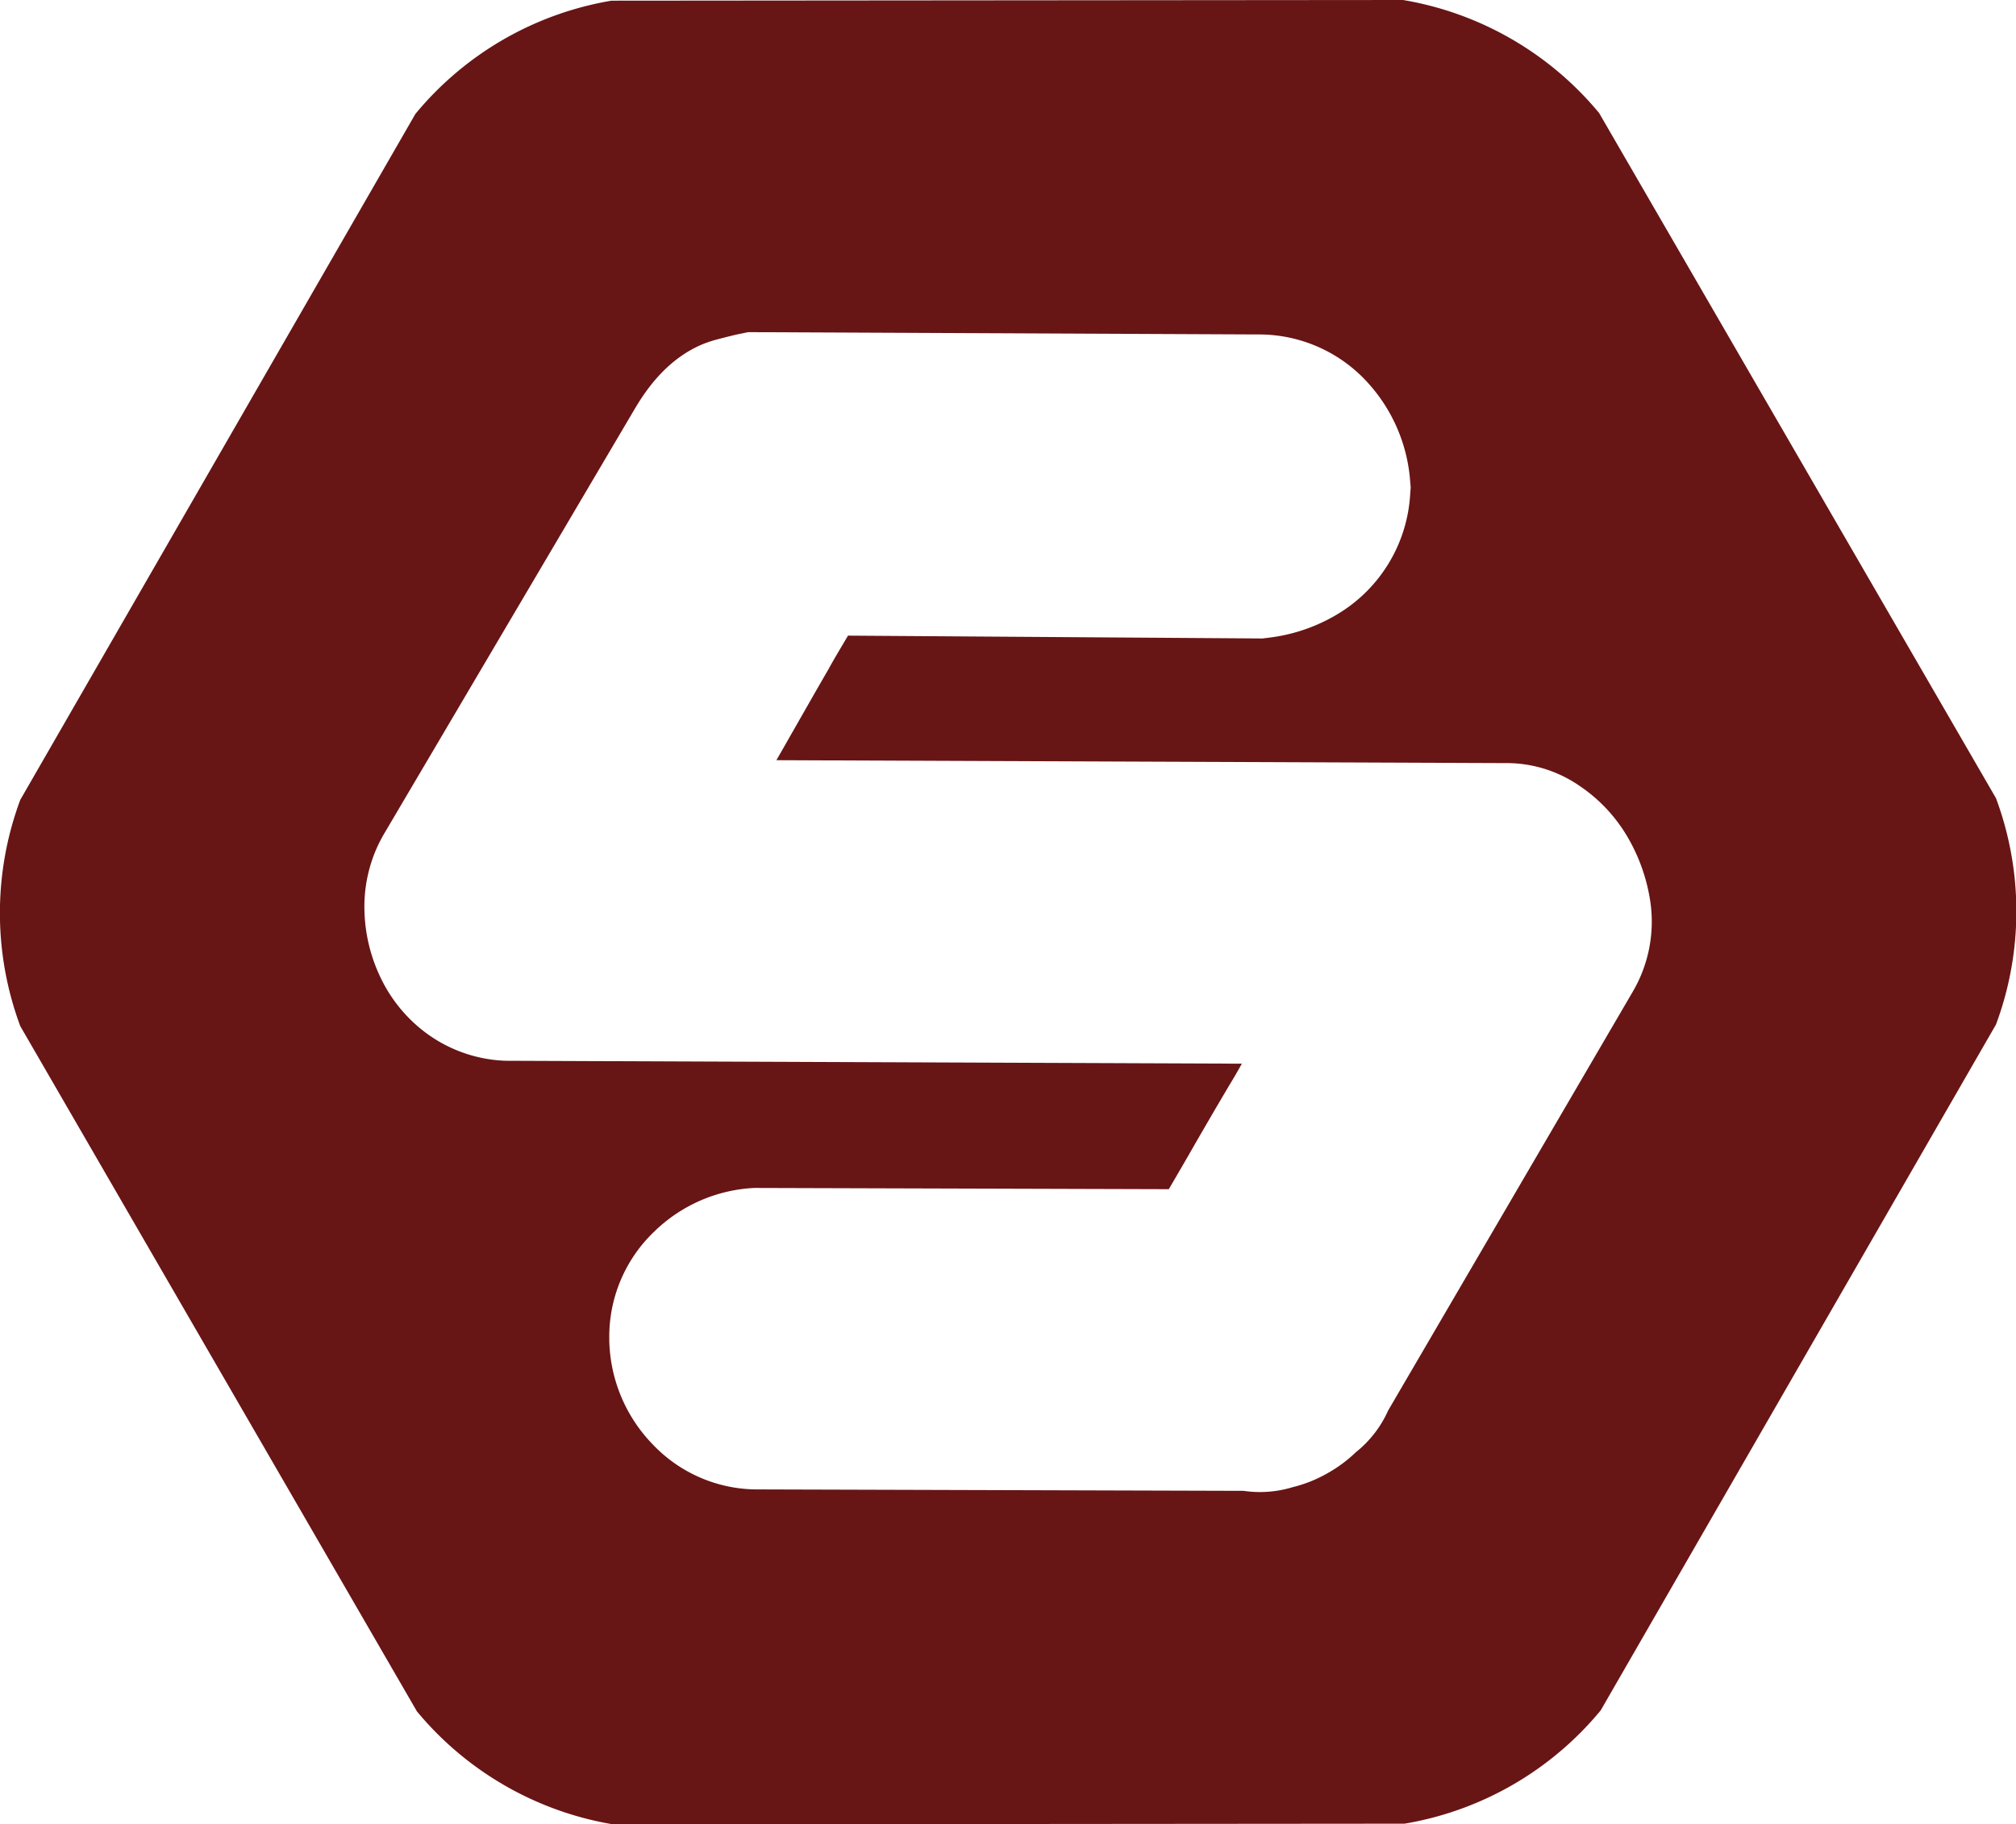 <svg xmlns="http://www.w3.org/2000/svg" viewBox="0 0 298.12 269.79"><defs><style>.cls-1{fill:#681515;}</style></defs><g id="Capa_2" data-name="Capa 2"><g id="Capa_1-2" data-name="Capa 1"><path class="cls-1" d="M236.47,16.71A48,48,0,0,0,207.48,0L90.42.1a47.91,47.91,0,0,0-29,16.76L3,118.28a48,48,0,0,0,0,33.47L61.65,253.08a48,48,0,0,0,29,16.71l117.06-.1a47.91,47.91,0,0,0,29-16.76l58.45-101.42a48,48,0,0,0,0-33.47Zm4.91,130.06L205.27,208.6a16.43,16.43,0,0,1-4.76,6.15,20.48,20.48,0,0,1-4,3,19.89,19.89,0,0,1-5.33,2.17,16.59,16.59,0,0,1-7.29.55l-71.61-.21a21.33,21.33,0,0,1-15.71-6.61A22.74,22.74,0,0,1,90.1,198.3V198a21.44,21.44,0,0,1,6.61-15.83,22.77,22.77,0,0,1,14.78-6.49l.72,0,60.63.18q1.51-2.58,2.88-4.95,3-5.24,6-10.31,1-1.63,1.92-3.3l-108.88-.43a21,21,0,0,1-11.81-4.15,22,22,0,0,1-6.84-8.51,24.16,24.16,0,0,1-2.21-9.33,21.4,21.4,0,0,1,2.3-10.49l.4-.75L93.91,60.39c1.3-2.15,5-8.28,11.9-10.13,1.8-.48,3-.77,3.56-.88l1.24-.26,75.42.34a21.7,21.7,0,0,1,16.24,7.14,24.28,24.28,0,0,1,6.26,14.55l.08.92-.07.91a22.18,22.18,0,0,1-11.42,18.23,25.63,25.63,0,0,1-9.63,3.11l-.79.1L125.4,94c-1,1.7-2,3.34-2.86,4.92-2,3.45-3.92,6.84-5.81,10.14-.63,1.12-1.27,2.23-1.92,3.36l107.66.43a19,19,0,0,1,11.07,3.34,23.25,23.25,0,0,1,7.3,7.87,26.65,26.65,0,0,1,3.22,9.39A20.48,20.48,0,0,1,241.38,146.77Z"/></g></g></svg>